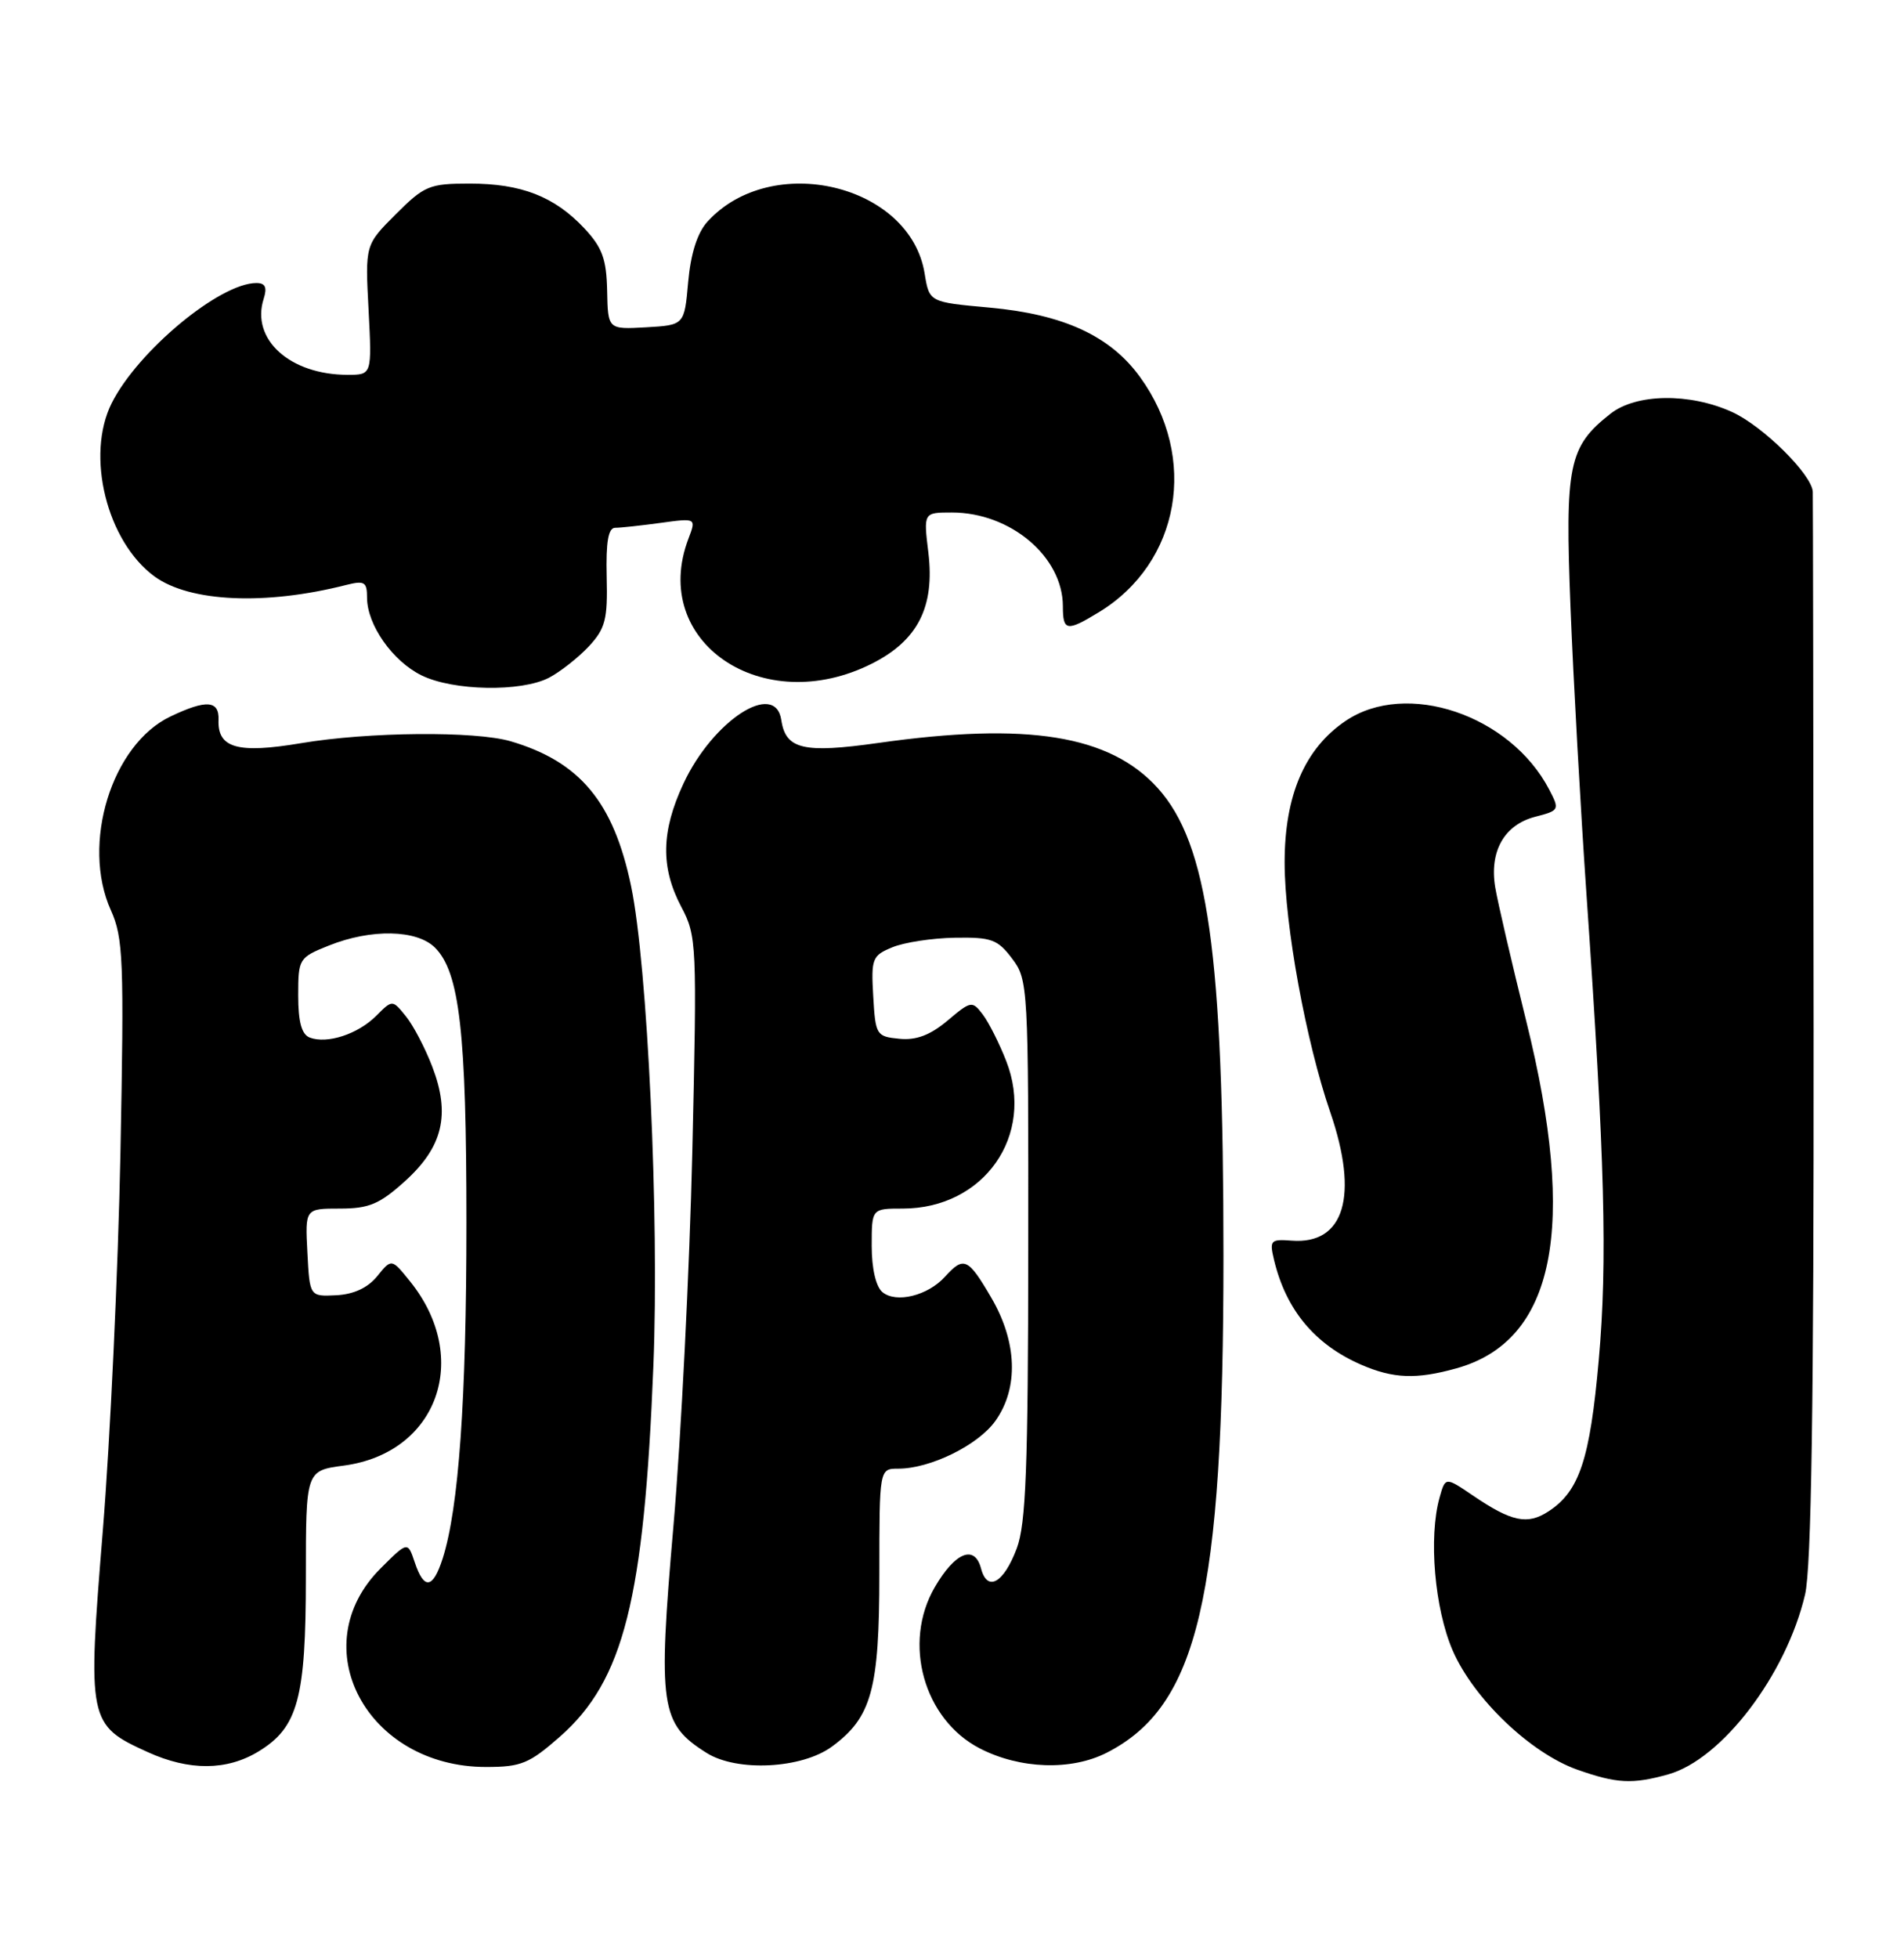<?xml version="1.0" encoding="UTF-8" standalone="no"?>
<!DOCTYPE svg PUBLIC "-//W3C//DTD SVG 1.1//EN" "http://www.w3.org/Graphics/SVG/1.1/DTD/svg11.dtd" >
<svg xmlns="http://www.w3.org/2000/svg" xmlns:xlink="http://www.w3.org/1999/xlink" version="1.1" viewBox="0 0 249 256">
 <g >
 <path fill="currentColor"
d=" M 218.15 231.97 C 225.17 230.02 233.60 218.95 236.06 208.46 C 236.89 204.93 237.21 183.53 237.18 134.50 C 237.15 96.55 237.10 64.95 237.07 64.28 C 236.94 62.02 230.54 55.69 226.51 53.86 C 220.96 51.34 213.98 51.44 210.61 54.09 C 205.13 58.40 204.65 60.77 205.39 79.48 C 205.76 88.84 206.70 105.72 207.48 117.00 C 209.88 151.66 210.23 164.93 209.08 177.81 C 207.93 190.79 206.55 194.94 202.53 197.57 C 199.76 199.39 197.69 198.96 192.59 195.49 C 189.02 193.07 189.02 193.07 188.26 195.79 C 186.81 200.98 187.61 210.30 189.98 215.78 C 192.71 222.06 200.15 229.18 206.27 231.35 C 211.44 233.17 213.45 233.28 218.15 231.97 Z  M 33.81 228.97 C 38.97 225.83 40.00 222.04 40.00 206.16 C 40.00 192.26 40.00 192.26 44.96 191.60 C 57.23 189.97 61.70 177.53 53.62 167.51 C 51.21 164.52 51.21 164.52 49.33 166.84 C 48.10 168.36 46.26 169.21 43.98 169.33 C 40.50 169.50 40.50 169.50 40.20 163.75 C 39.90 158.00 39.90 158.00 44.45 158.00 C 48.26 158.00 49.64 157.42 52.97 154.41 C 57.91 149.94 58.93 145.71 56.54 139.47 C 55.61 137.03 54.05 134.05 53.08 132.86 C 51.32 130.68 51.32 130.68 49.19 132.81 C 46.80 135.20 42.78 136.51 40.50 135.64 C 39.45 135.23 39.00 133.60 39.00 130.14 C 39.00 125.33 39.09 125.18 43.02 123.61 C 48.54 121.40 54.52 121.52 56.89 123.89 C 60.10 127.10 61.00 134.94 61.00 159.83 C 61.00 182.98 59.99 197.18 57.89 203.75 C 56.61 207.72 55.46 207.88 54.24 204.25 C 53.32 201.50 53.32 201.50 49.79 205.02 C 39.56 215.22 47.93 231.00 63.57 231.00 C 68.14 231.00 69.22 230.56 73.22 227.04 C 81.57 219.69 84.23 209.15 85.45 178.50 C 86.23 159.13 84.69 126.18 82.53 115.83 C 80.24 104.86 75.85 99.58 66.79 96.91 C 62.15 95.55 48.17 95.67 39.35 97.16 C 31.08 98.55 28.44 97.80 28.58 94.12 C 28.68 91.56 26.99 91.43 22.31 93.66 C 14.60 97.31 10.59 110.33 14.50 119.00 C 16.12 122.60 16.24 125.51 15.75 150.73 C 15.45 166.00 14.41 188.25 13.44 200.18 C 11.42 225.02 11.52 225.52 19.33 229.06 C 24.74 231.52 29.68 231.49 33.81 228.97 Z  M 108.79 228.34 C 113.99 224.53 115.00 220.87 115.00 205.75 C 115.00 192.00 115.00 192.00 117.48 192.00 C 121.67 192.00 127.92 188.93 130.18 185.75 C 133.24 181.45 133.03 175.43 129.62 169.62 C 126.59 164.44 126.04 164.20 123.58 166.91 C 121.34 169.39 117.19 170.41 115.40 168.92 C 114.55 168.21 114.00 165.85 114.00 162.88 C 114.00 158.00 114.00 158.00 118.05 158.00 C 128.68 158.00 135.40 148.43 131.59 138.71 C 130.69 136.39 129.30 133.65 128.52 132.62 C 127.14 130.81 126.98 130.84 123.91 133.43 C 121.64 135.33 119.82 136.02 117.61 135.80 C 114.61 135.51 114.49 135.32 114.20 130.25 C 113.91 125.31 114.07 124.92 116.70 123.84 C 118.24 123.20 121.92 122.64 124.87 122.59 C 129.66 122.51 130.48 122.81 132.37 125.33 C 134.45 128.08 134.50 128.99 134.47 163.33 C 134.45 191.84 134.17 199.24 132.97 202.42 C 131.27 206.96 129.12 208.17 128.30 205.06 C 127.47 201.88 124.90 202.92 122.24 207.51 C 118.01 214.79 120.80 224.78 128.13 228.57 C 133.38 231.28 140.09 231.51 144.75 229.13 C 156.67 223.04 160.00 208.88 160.00 164.21 C 160.00 124.66 157.98 110.31 151.40 103.02 C 145.14 96.10 134.39 94.36 114.84 97.13 C 105.08 98.51 102.75 97.96 102.18 94.15 C 101.40 88.88 93.22 94.18 89.37 102.46 C 86.46 108.70 86.38 113.40 89.09 118.54 C 91.12 122.38 91.16 123.37 90.54 150.50 C 90.18 165.90 89.07 187.95 88.07 199.50 C 86.02 223.12 86.34 225.35 92.42 229.17 C 96.38 231.66 104.85 231.23 108.79 228.34 Z  M 190.45 178.89 C 203.35 175.31 206.32 160.56 199.60 133.50 C 197.69 125.80 195.86 117.92 195.54 116.00 C 194.76 111.29 196.72 107.83 200.76 106.78 C 203.94 105.96 203.98 105.87 202.60 103.22 C 197.50 93.45 183.91 88.87 175.97 94.25 C 170.63 97.86 168.00 103.98 168.00 112.75 C 168.00 120.91 170.79 136.17 173.97 145.41 C 177.73 156.34 175.81 162.72 168.92 162.19 C 166.15 161.98 166.00 162.15 166.62 164.73 C 168.18 171.25 171.96 175.78 178.01 178.41 C 182.21 180.23 185.21 180.35 190.45 178.89 Z  M 71.80 88.60 C 73.28 87.82 75.62 85.98 77.00 84.51 C 79.17 82.17 79.48 80.99 79.34 75.41 C 79.23 70.82 79.55 69.00 80.45 69.00 C 81.15 69.00 83.82 68.71 86.39 68.36 C 91.06 67.72 91.06 67.72 90.03 70.43 C 84.91 83.90 99.72 93.97 114.04 86.75 C 120.04 83.72 122.26 79.34 121.41 72.25 C 120.77 67.00 120.77 67.00 124.48 67.00 C 132.15 67.00 138.99 72.78 139.00 79.25 C 139.00 82.52 139.50 82.60 143.72 80.03 C 154.35 73.55 156.74 59.84 149.09 49.29 C 145.20 43.91 139.08 41.09 129.37 40.21 C 121.53 39.50 121.53 39.50 120.92 35.75 C 119.03 24.08 100.86 19.77 92.50 29.00 C 91.20 30.44 90.33 33.16 90.00 36.85 C 89.50 42.50 89.50 42.50 84.50 42.79 C 79.50 43.07 79.50 43.07 79.40 38.00 C 79.31 33.85 78.76 32.35 76.40 29.83 C 72.49 25.68 68.18 24.00 61.41 24.00 C 56.15 24.00 55.49 24.28 51.76 28.01 C 47.75 32.01 47.75 32.01 48.20 40.51 C 48.64 49.00 48.64 49.00 45.47 49.00 C 37.92 49.00 32.79 44.37 34.48 39.07 C 34.96 37.56 34.70 37.00 33.53 37.00 C 28.74 37.00 18.03 45.89 14.61 52.70 C 11.17 59.54 13.97 70.81 20.22 75.37 C 24.83 78.72 34.72 79.16 45.25 76.48 C 47.67 75.87 48.00 76.07 48.00 78.14 C 48.01 81.69 51.33 86.42 55.12 88.29 C 59.27 90.33 68.15 90.49 71.80 88.60 Z "/>
</g>
</svg>